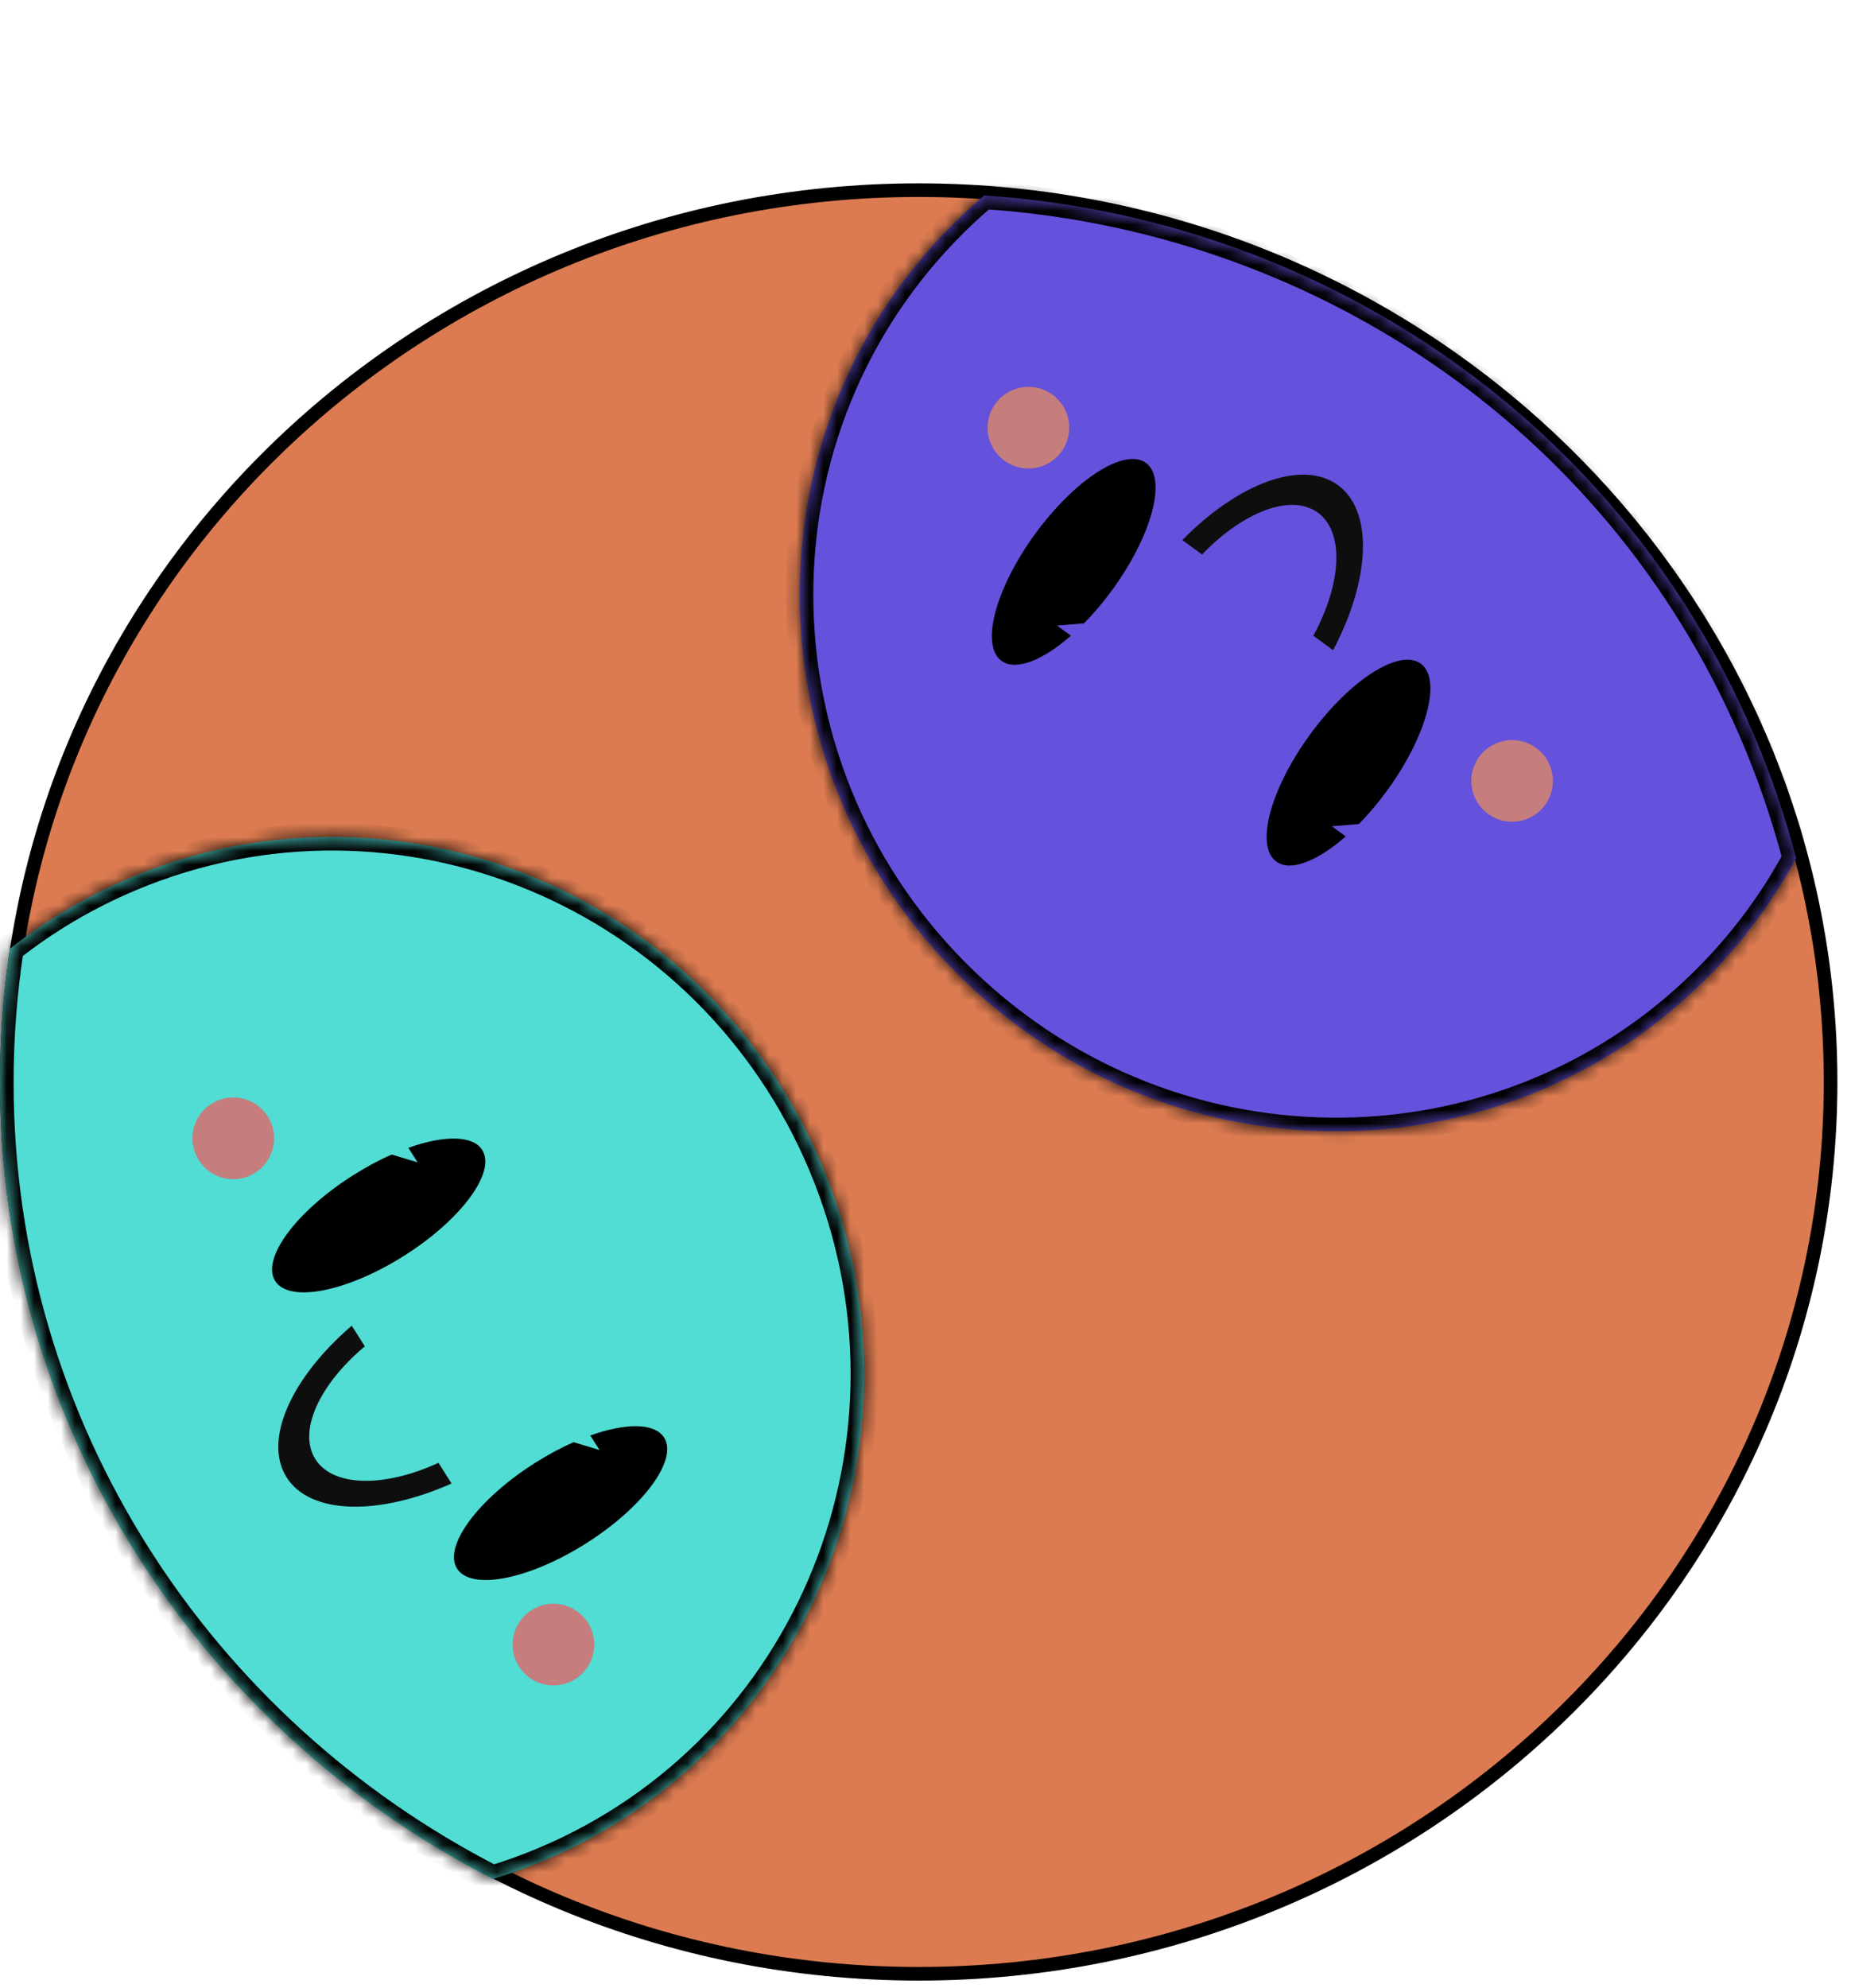 <svg width="136" height="146" viewBox="0 0 136 146" fill="none" xmlns="http://www.w3.org/2000/svg">
<path d="M134.5 79.466C134.5 115.63 104.514 144.965 67.5 144.965C30.486 144.965 0.5 115.63 0.5 79.466C0.5 43.301 30.486 13.966 67.5 13.966C104.514 13.966 134.5 43.301 134.5 79.466Z" fill="#DC7B51" stroke="black"/>
<mask id="path-2-inside-1_3_139" fill="white">
<path fill-rule="evenodd" clip-rule="evenodd" d="M36.211 138.002C14.686 126.971 0 104.915 0 79.505C0 76.163 0.254 72.88 0.744 69.671C3.397 67.58 6.372 65.811 9.634 64.443C29.315 56.193 52.046 65.673 60.407 85.617C68.768 105.561 59.591 128.417 39.911 136.667C38.688 137.18 37.453 137.624 36.211 138.002Z"/>
</mask>
<path fill-rule="evenodd" clip-rule="evenodd" d="M36.211 138.002C14.686 126.971 0 104.915 0 79.505C0 76.163 0.254 72.88 0.744 69.671C3.397 67.58 6.372 65.811 9.634 64.443C29.315 56.193 52.046 65.673 60.407 85.617C68.768 105.561 59.591 128.417 39.911 136.667C38.688 137.18 37.453 137.624 36.211 138.002Z" fill="#51DCD4"/>
<path d="M36.211 138.002L35.755 138.891L36.115 139.076L36.502 138.958L36.211 138.002ZM0.744 69.671L0.125 68.886L-0.185 69.13L-0.244 69.52L0.744 69.671ZM9.634 64.443L9.248 63.521L9.634 64.443ZM60.407 85.617L61.329 85.231L60.407 85.617ZM39.911 136.667L39.524 135.745H39.524L39.911 136.667ZM36.667 137.112C15.455 126.242 1 104.517 1 79.505H-1C-1 105.313 13.917 127.701 35.755 138.891L36.667 137.112ZM1 79.505C1 76.214 1.25 72.981 1.733 69.822L-0.244 69.52C-0.742 72.778 -1 76.113 -1 79.505H1ZM1.363 70.457C3.946 68.421 6.842 66.698 10.021 65.366L9.248 63.521C5.901 64.924 2.849 66.74 0.125 68.886L1.363 70.457ZM10.021 65.366C29.18 57.334 51.333 66.558 59.485 86.004L61.329 85.231C52.76 64.789 29.449 55.053 9.248 63.521L10.021 65.366ZM59.485 86.004C67.637 105.45 58.684 127.713 39.524 135.745L40.298 137.589C60.499 129.121 69.898 105.672 61.329 85.231L59.485 86.004ZM39.524 135.745C38.333 136.244 37.13 136.677 35.92 137.045L36.502 138.958C37.776 138.571 39.043 138.115 40.298 137.589L39.524 135.745Z" fill="black" mask="url(#path-2-inside-1_3_139)"/>
<mask id="path-4-inside-2_3_139" fill="white">
<path fill-rule="evenodd" clip-rule="evenodd" d="M72.317 14.357C96.451 15.949 118.679 30.375 128.753 53.702C130.078 56.77 131.147 59.885 131.969 63.025C130.362 65.997 128.333 68.8 125.88 71.349C111.084 86.726 86.457 87.036 70.874 72.041C55.291 57.047 54.653 32.426 69.45 17.049C70.369 16.093 71.326 15.196 72.317 14.357Z"/>
</mask>
<path fill-rule="evenodd" clip-rule="evenodd" d="M72.317 14.357C96.451 15.949 118.679 30.375 128.753 53.702C130.078 56.77 131.147 59.885 131.969 63.025C130.362 65.997 128.333 68.8 125.88 71.349C111.084 86.726 86.457 87.036 70.874 72.041C55.291 57.047 54.653 32.426 69.45 17.049C70.369 16.093 71.326 15.196 72.317 14.357Z" fill="#6451DC"/>
<path d="M72.317 14.357L72.383 13.359L71.979 13.333L71.671 13.594L72.317 14.357ZM131.969 63.025L132.849 63.501L133.036 63.154L132.936 62.772L131.969 63.025ZM125.88 71.349L126.601 72.043L125.88 71.349ZM70.874 72.041L70.18 72.762L70.874 72.041ZM69.45 17.049L70.17 17.742L70.17 17.742L69.45 17.049ZM72.251 15.355C96.035 16.924 117.918 31.137 127.835 54.098L129.671 53.306C119.439 29.613 96.868 14.974 72.383 13.359L72.251 15.355ZM127.835 54.098C129.14 57.12 130.192 60.187 131.002 63.278L132.936 62.772C132.102 59.583 131.016 56.42 129.671 53.306L127.835 54.098ZM131.089 62.549C129.525 65.442 127.55 68.172 125.16 70.656L126.601 72.043C129.117 69.428 131.199 66.551 132.849 63.501L131.089 62.549ZM125.16 70.656C110.755 85.626 86.761 85.941 71.567 71.321L70.18 72.762C86.152 88.131 111.413 87.826 126.601 72.043L125.16 70.656ZM71.567 71.321C56.373 56.7 55.765 32.712 70.17 17.742L68.729 16.356C53.541 32.139 54.209 57.393 70.18 72.762L71.567 71.321ZM70.17 17.742C71.066 16.811 71.999 15.937 72.963 15.12L71.671 13.594C70.654 14.455 69.672 15.376 68.729 16.356L70.17 17.742Z" fill="black" mask="url(#path-4-inside-2_3_139)"/>
<path fill-rule="evenodd" clip-rule="evenodd" d="M42.141 105.922C41.223 106.329 40.269 106.838 39.318 107.439C35.117 110.097 32.55 113.575 33.583 115.209C34.617 116.843 38.86 116.013 43.06 113.355C47.261 110.698 49.828 107.219 48.795 105.586C48.102 104.491 45.968 104.503 43.371 105.429L44.047 106.497L42.141 105.922Z" fill="black"/>
<path fill-rule="evenodd" clip-rule="evenodd" d="M79.647 45.78C80.352 45.064 81.052 44.241 81.716 43.332C84.647 39.318 85.757 35.139 84.196 33.999C82.635 32.86 78.993 35.19 76.062 39.204C73.132 43.219 72.021 47.397 73.582 48.537C74.629 49.301 76.609 48.506 78.684 46.69L77.664 45.945L79.647 45.78Z" fill="black"/>
<path fill-rule="evenodd" clip-rule="evenodd" d="M28.775 84.795C27.857 85.202 26.904 85.71 25.952 86.312C21.752 88.97 19.184 92.448 20.218 94.082C21.251 95.716 25.494 94.885 29.695 92.228C33.895 89.571 36.462 86.092 35.429 84.459C34.736 83.364 32.602 83.376 30.005 84.302L30.681 85.37L28.775 84.795Z" fill="black"/>
<path fill-rule="evenodd" clip-rule="evenodd" d="M99.839 60.522C100.543 59.806 101.243 58.983 101.907 58.074C104.838 54.059 105.949 49.881 104.387 48.741C102.826 47.601 99.185 49.932 96.254 53.946C93.323 57.961 92.212 62.139 93.773 63.279C94.82 64.043 96.8 63.248 98.876 61.432L97.855 60.687L99.839 60.522Z" fill="black"/>
<circle cx="40.663" cy="120.788" r="3" transform="rotate(-122.319 40.663 120.788)" fill="#C57D7D"/>
<circle cx="75.562" cy="31.41" r="3" transform="rotate(36.133 75.562 31.41)" fill="#C57D7D"/>
<circle cx="17.139" cy="83.605" r="3" transform="rotate(-122.319 17.139 83.605)" fill="#C57D7D"/>
<circle cx="111.099" cy="57.355" r="3" transform="rotate(36.133 111.099 57.355)" fill="#C57D7D"/>
<path fill-rule="evenodd" clip-rule="evenodd" d="M25.844 97.365C21.419 101.165 19.316 105.75 21.06 108.507C22.805 111.264 27.849 111.328 33.178 108.957L32.217 107.439C28.262 109.254 24.475 109.229 23.173 107.171C21.871 105.112 23.47 101.679 26.805 98.883L25.844 97.365Z" fill="#0F0E0E"/>
<path fill-rule="evenodd" clip-rule="evenodd" d="M97.948 47.754C100.668 42.594 100.94 37.557 98.305 35.633C95.671 33.71 90.956 35.503 86.869 39.666L88.32 40.725C91.332 37.584 94.864 36.217 96.831 37.653C98.798 39.089 98.572 42.869 96.497 46.695L97.948 47.754Z" fill="#0F0E0E"/>
</svg>
